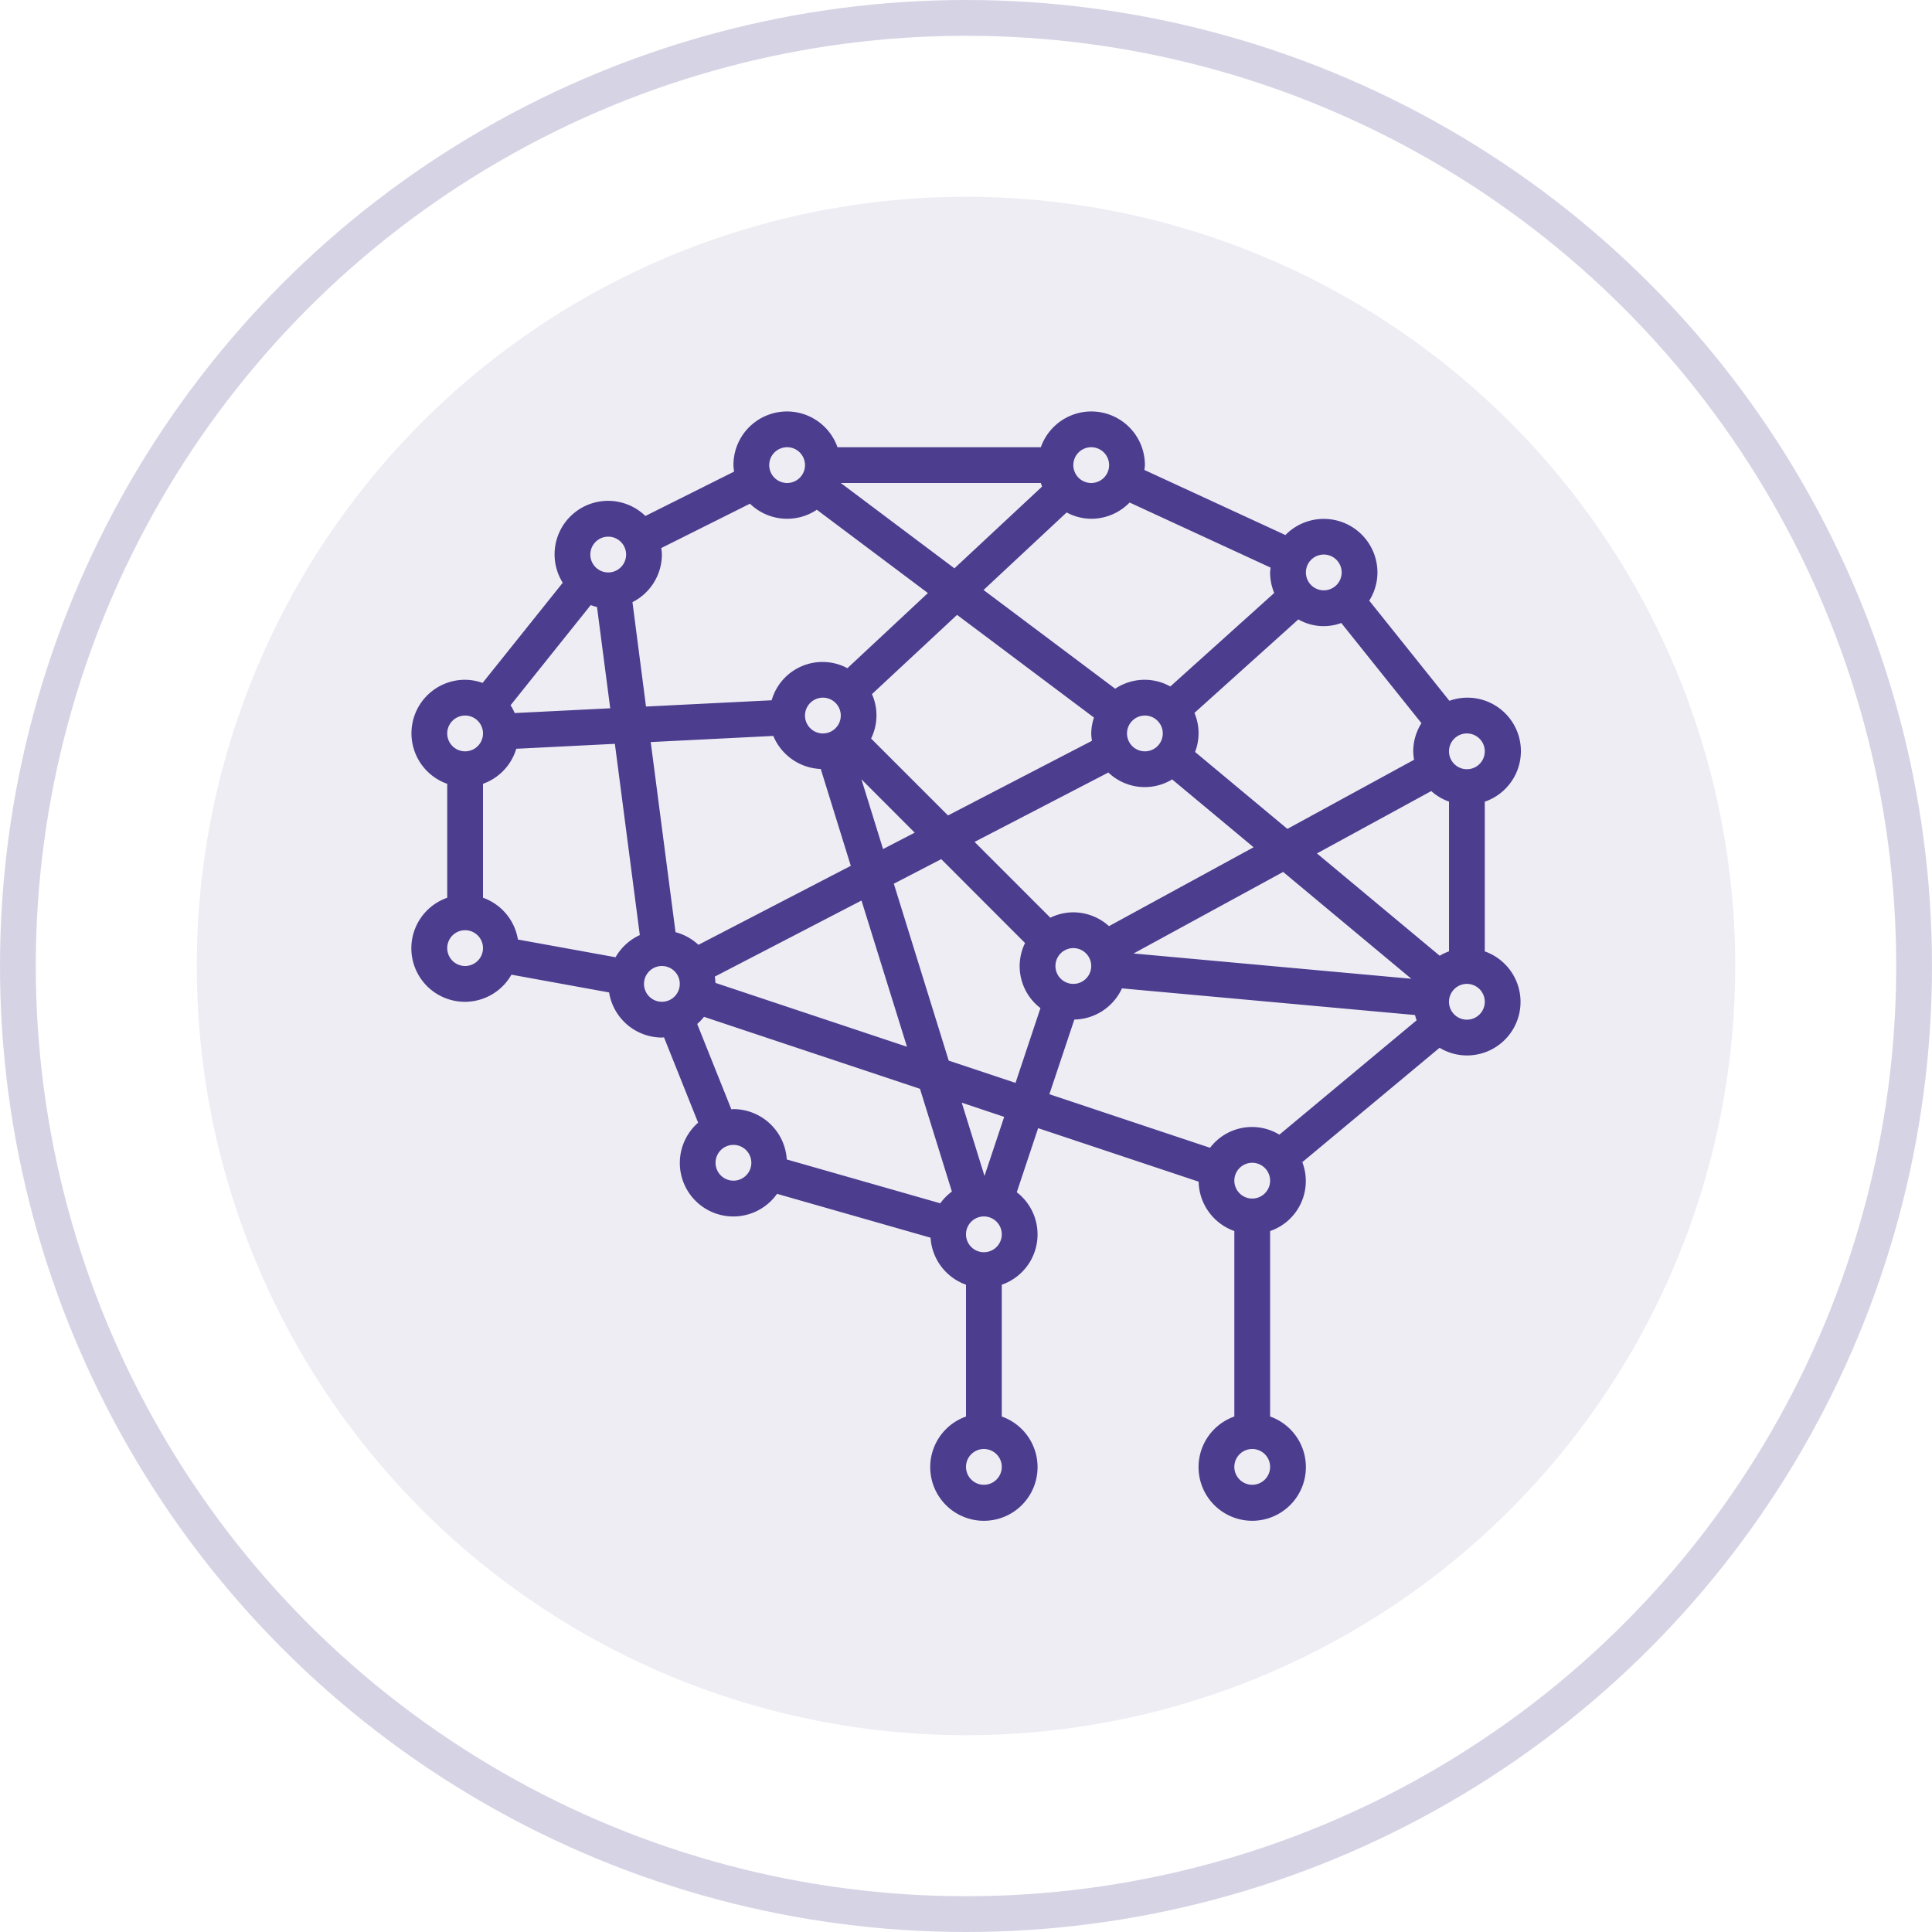 <?xml version="1.0" encoding="UTF-8"?> <svg xmlns="http://www.w3.org/2000/svg" width="108" height="108" viewBox="0 0 108 108"><g id="prevention_icon" transform="translate(-366.859 -3680.121)"><g id="Ellipse_81" data-name="Ellipse 81" transform="translate(366.859 3680.121)" fill="none" stroke="rgba(76,61,142,0.25)" stroke-width="2" opacity="0.905"><circle cx="54" cy="54" r="54" stroke="none"></circle><circle cx="54" cy="54" r="53" fill="none"></circle></g><circle id="Ellipse_84" data-name="Ellipse 84" cx="43" cy="43" r="43" transform="translate(377.859 3691.121)" fill="#4c3d8e" opacity="0.091"></circle><g id="iconfinder_ArtificialIntelligence12_2890565" transform="translate(388.859 3702.121)"><path id="Path_2154" data-name="Path 2154" d="M61,31.184V22.815a2.988,2.988,0,1,0-1.978-5.639l-4.481-5.6A2.957,2.957,0,0,0,55,10a3,3,0,0,0-5.145-2.091L41.972,4.271A2.7,2.7,0,0,0,42,4a2.993,2.993,0,0,0-5.816-1H24.816A2.993,2.993,0,0,0,19,4a2.9,2.9,0,0,0,.037.363l-4.96,2.48a2.991,2.991,0,0,0-4.619,3.733l-4.481,5.6A2.962,2.962,0,0,0,4,16a2.993,2.993,0,0,0-1,5.816v6.369a2.992,2.992,0,1,0,3.59,4.3l5.459.993A3,3,0,0,0,15,36c.041,0,.078-.01.118-.012l1.908,4.77a2.991,2.991,0,1,0,4.411,3.978l8.582,2.452A2.99,2.99,0,0,0,32,49.816v7.369a3,3,0,1,0,2,0V49.816a2.975,2.975,0,0,0,.838-5.169l1.194-3.582,8.973,2.991A2.992,2.992,0,0,0,47,46.815V57.184a3,3,0,1,0,2,0V46.816A2.954,2.954,0,0,0,50.8,42.965l7.673-6.394A2.972,2.972,0,0,0,60,37a2.993,2.993,0,0,0,1-5.816Zm-43.006,1.76a2.9,2.9,0,0,0-.036-.351l8.2-4.253L28.7,36.513ZM15.762,30.11,14.376,19.482l6.853-.343a3,3,0,0,0,2.652,1.848L25.56,26.4l-8.517,4.416A3.007,3.007,0,0,0,15.762,30.11ZM6.772,17.86a2.928,2.928,0,0,0-.231-.436l4.481-5.6a3.034,3.034,0,0,0,.351.109l.739,5.661Zm6.583-6.2A2.992,2.992,0,0,0,15,9a2.9,2.9,0,0,0-.037-.363l4.96-2.48a2.982,2.982,0,0,0,3.738.338l6.21,4.657-4.5,4.2a2.958,2.958,0,0,0-4.235,1.794l-7.024.351ZM36.253,5.2l-4.9,4.57L25,5H36.184C36.208,5.066,36.225,5.133,36.253,5.2Zm2.788,14.211-8.047,4.173-4.3-4.3a2.929,2.929,0,0,0,.049-2.482L31.5,12.372l7.653,5.74A2.968,2.968,0,0,0,39,19,3.048,3.048,0,0,0,39.041,19.408ZM25,18a1,1,0,1,1-1-1A1,1,0,0,1,25,18Zm4.132,6.546-1.769.917-1.209-3.9ZM27.965,27.4l2.65-1.374L35.3,30.715a2.944,2.944,0,0,0,.862,3.638l-1.394,4.182L31.034,37.29ZM38,33a1,1,0,1,1,1-1A1,1,0,0,1,38,33Zm0-4a2.951,2.951,0,0,0-1.285.3l-4.237-4.237,7.48-3.879a2.943,2.943,0,0,0,3.565.385l4.553,3.794-8.083,4.409A2.982,2.982,0,0,0,38,29ZM50.578,12.625a2.843,2.843,0,0,0,2.4.2l4.481,5.6A2.974,2.974,0,0,0,57,20a2.925,2.925,0,0,0,.048.471l-7.083,3.864-5.16-4.3a2.914,2.914,0,0,0-.035-2.183Zm7.9,18.8-6.861-5.718,6.391-3.486a2.969,2.969,0,0,0,.993.59v8.369A3.009,3.009,0,0,0,58.478,31.429ZM43,19a1,1,0,1,1-1-1A1,1,0,0,1,43,19Zm6.728,7.742,7.166,5.972L41.368,31.3ZM61,20a1,1,0,1,1-1-1A1,1,0,0,1,61,20ZM52,9a1,1,0,1,1-1,1A1,1,0,0,1,52,9Zm-2.973.729C49.019,9.82,49,9.907,49,10a2.985,2.985,0,0,0,.23,1.148l-5.809,5.227A2.948,2.948,0,0,0,42,16a2.981,2.981,0,0,0-1.661.5l-7.358-5.519,4.645-4.335A2.952,2.952,0,0,0,39,7a2.988,2.988,0,0,0,2.145-.909ZM39,3a1,1,0,1,1-1,1A1,1,0,0,1,39,3ZM22,3a1,1,0,1,1-1,1A1,1,0,0,1,22,3ZM12,8a1,1,0,1,1-1,1A1,1,0,0,1,12,8ZM4,18a1,1,0,1,1-1,1A1,1,0,0,1,4,18ZM4,32a1,1,0,1,1,1-1A1,1,0,0,1,4,32Zm1-3.816V21.815a2.993,2.993,0,0,0,1.86-1.958l5.512-.276,1.394,10.69a3,3,0,0,0-1.356,1.24L6.952,30.52A2.994,2.994,0,0,0,5,28.184ZM14,33a1,1,0,1,1,1,1A1,1,0,0,1,14,33Zm2.974,2.241a2.951,2.951,0,0,0,.379-.4l12.075,4.025,1.783,5.743a3.013,3.013,0,0,0-.648.657l-8.582-2.452A3,3,0,0,0,19,40c-.04,0-.078.01-.117.012ZM19,44a1,1,0,1,1,1-1A1,1,0,0,1,19,44ZM33,61a1,1,0,1,1,1-1A1,1,0,0,1,33,61Zm0-13a1,1,0,1,1,1-1A1,1,0,0,1,33,48Zm.034-4.264-1.271-4.094,2.372.791Zm5.022-8.742a2.994,2.994,0,0,0,2.662-1.743L57.1,34.741c.026.1.056.2.091.294l-7.673,6.394a2.946,2.946,0,0,0-3.875.733l-8.982-2.994ZM48,61a1,1,0,1,1,1-1A1,1,0,0,1,48,61Zm0-16a1,1,0,1,1,1-1A1,1,0,0,1,48,45ZM60,35a1,1,0,1,1,1-1A1,1,0,0,1,60,35Z" fill="#4c3d8e"></path></g></g></svg> 